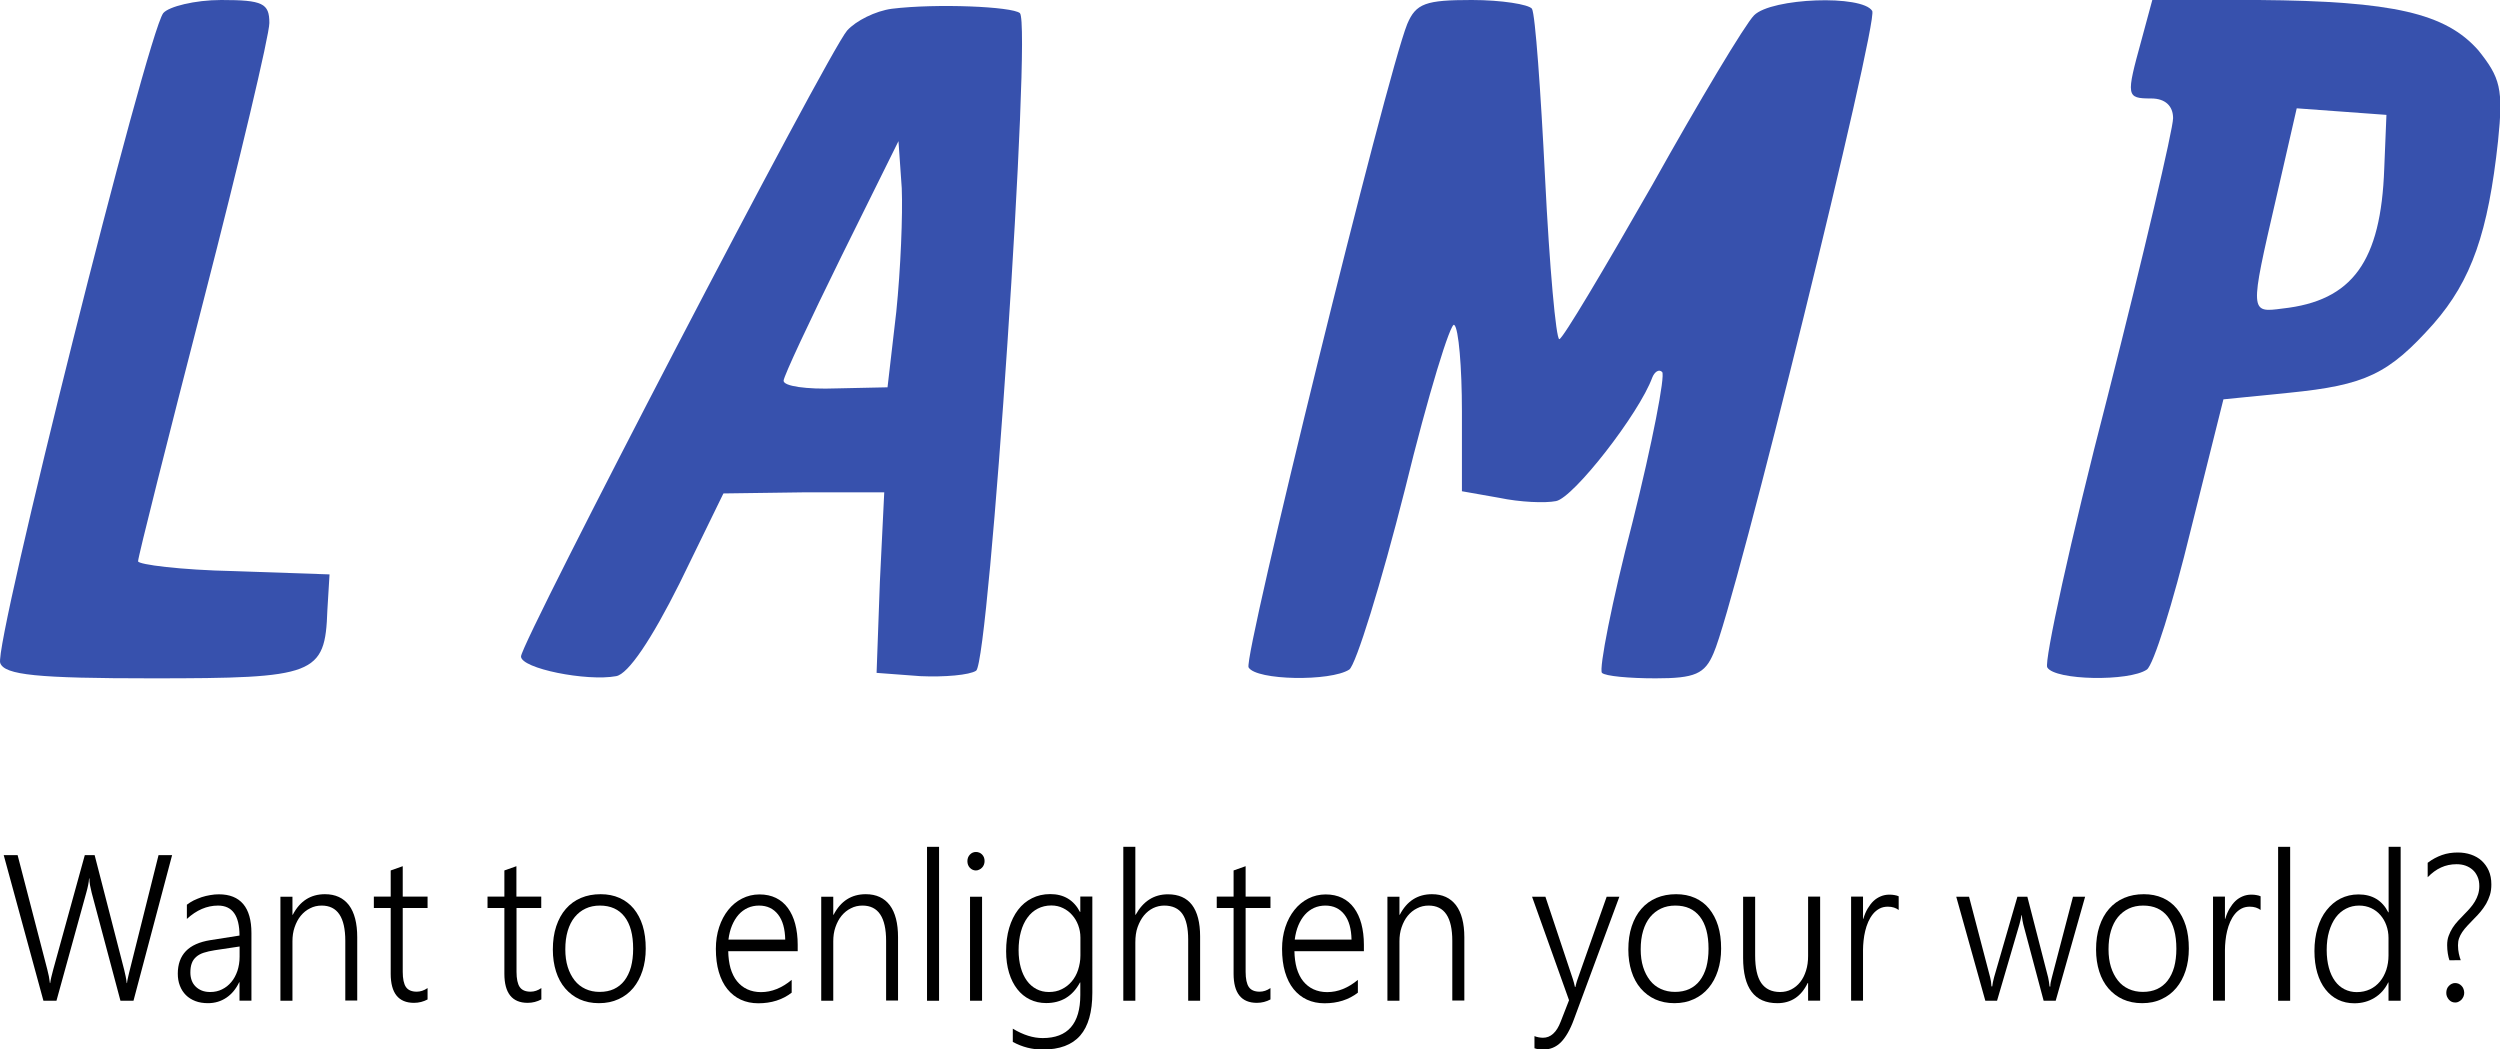 <?xml version="1.0" encoding="utf-8"?>
<!-- Generator: Adobe Illustrator 28.1.0, SVG Export Plug-In . SVG Version: 6.00 Build 0)  -->
<svg version="1.1" id="Layer_1" xmlns="http://www.w3.org/2000/svg" xmlns:xlink="http://www.w3.org/1999/xlink" x="0px" y="0px"
	 viewBox="0 0 228.5 95.9" style="enable-background:new 0 0 228.5 95.9;" xml:space="preserve">
<style type="text/css">
	.st0{fill:#3751AD;}
</style>
<g transform="translate(0,201) scale(0.1,-0.1)">
	<path class="st0" d="M149.2,1998c-15-20-155-578-149-594c4-11,34-14,139-14c149,0,158,3,160,62l2,33l-87,3c-49,1-88,6-88,9
		c0,4,27,111,60,239s60,242,60,253c0,18-6,21-44,21C178.2,2010,154.2,2004,149.2,1998z"/>
	<path class="st0" d="M815.2,2002c-15-2-33-11-41-20c-18-21-298-559-298-572c0-11,60-23,87-18c11,2,32,33,58,85l40,82l73,1h74l-4-82
		l-3-83l40-3c22-1,45,1,51,5c12,9,51,590,40,601C925.2,2004,856.2,2007,815.2,2002z M819.2,1725l-8-69l-47-1c-27-1-48,2-48,7
		c0,4,24,55,53,114l52,105l3-43C825.2,1814,823.2,1764,819.2,1725z"/>
	<path class="st0" d="M1286.2,1988c-19-47-150-579-145-588c7-12,75-13,92-2c6,4,29,78,51,165c21,86,42,154,45,150c4-3,7-39,7-79v-73
		l34-6c19-4,42-5,52-3c16,3,76,80,88,113c2,5,6,8,9,5s-9-65-27-137c-19-73-31-135-28-138s25-5,49-5c36,0,45,4,53,23
		c20,45,151,578,145,587c-9,15-92,12-108-4c-8-8-50-78-93-155c-44-77-82-141-85-141s-9,66-13,147c-4,80-9,150-12,155c-3,4-28,8-55,8
		C1303.2,2010,1294.2,2007,1286.2,1988z"/>
	<path class="st0" d="M1957.2,1973c-14-51-14-53,9-53c13,0,20-7,20-18c0-10-27-125-60-255c-34-131-58-242-55-247c7-12,75-13,91-2
		c6,4,24,61,40,127l30,120l60,6c70,7,91,17,132,63c35,40,50,84,59,167c5,48,2,58-18,83c-30,34-78,45-201,46h-97L1957.2,1973z
		 M2179.2,1856c-3-85-29-121-93-128c-30-4-30-4-6,100l19,83l41-3l41-3L2179.2,1856z"/>
	<g>
		<path d="M122,1095.3h-11.9L83.8,1194c-0.6,2.4-1.1,4.6-1.5,6.8c-0.4,2.2-0.6,4.3-0.6,6.3h-0.3c-0.2-3.6-1.1-7.9-2.5-12.9
			l-27.3-98.9H39.7L3.4,1228.4h12.7L43.2,1124c0.6-2.3,1.1-4.5,1.5-6.5c0.4-2.1,0.7-4.1,0.9-6h0.3c0.3,2.8,1.3,7,2.8,12.5
			l28.8,104.4h9l27-104.8c0.5-2.1,1-4.2,1.4-6.2s0.7-4,0.9-5.9h0.3c0.1,1.2,0.3,2.6,0.7,4.2c0.3,1.6,0.7,3.3,1.2,5.2l26.9,107.5
			h12.4L122,1095.3z"/>
		<path d="M218.9,1095.3v16.9h-0.3c-2.9-6.1-6.8-10.8-11.7-14.1c-4.9-3.3-10.5-5-16.8-5c-4.2,0-8.1,0.6-11.5,1.9
			c-3.4,1.3-6.3,3.1-8.7,5.5s-4.2,5.2-5.5,8.6c-1.3,3.3-1.9,7-1.9,11c0,8.6,2.5,15.5,7.4,20.6c4.9,5.1,12.4,8.4,22.3,10l26.7,4.2
			c0,18.3-6.6,27.4-19.6,27.4c-10.2,0-19.7-4.1-28.5-12.2v13c1.8,1.4,3.9,2.7,6.2,3.9c2.3,1.1,4.8,2.1,7.3,3
			c2.6,0.8,5.2,1.5,7.9,1.9c2.7,0.5,5.4,0.7,7.9,0.7c9.8,0,17.2-3,22.2-8.9s7.5-14.8,7.5-26.5v-61.8h-10.9V1095.3z M196.3,1141.5
			c-3.9-0.6-7.3-1.4-10.1-2.3c-2.8-0.9-5.1-2.2-6.9-3.8s-3.2-3.5-4-5.8c-0.9-2.3-1.3-5.2-1.3-8.6c0-2.5,0.4-4.9,1.2-7.1s2-4,3.6-5.6
			s3.5-2.8,5.7-3.7c2.3-0.9,4.8-1.3,7.7-1.3c3.9,0,7.5,0.8,10.7,2.4c3.3,1.6,6.1,3.8,8.5,6.7c2.4,2.8,4.2,6.2,5.6,10.2
			c1.3,4,2,8.3,2,12.9v9.4L196.3,1141.5z"/>
		<path d="M315.6,1095.3v54.8c0,21.5-7.2,32.2-21.6,32.2c-3.8,0-7.4-0.8-10.6-2.5c-3.3-1.6-6.1-3.9-8.5-6.8
			c-2.4-2.9-4.2-6.4-5.6-10.4s-2-8.3-2-12.9v-54.4h-11v95.1h11v-16.5h0.3c6.5,12.5,16.3,18.8,29.4,18.8c9.6,0,16.9-3.4,22-10.1
			c5-6.7,7.5-16.5,7.5-29.2v-57.9h-10.9V1095.3z"/>
		<path d="M390.8,1096.5c-3.8-2-7.9-3.1-12.4-3.1c-14.2,0-21.3,8.9-21.3,26.6v60.1h-15.4v10.4h15.4v23.9l11,3.9v-27.8h22.7v-10.4
			h-22.7v-58.3c0-6.4,1-11.1,2.9-13.9s5.2-4.3,9.9-4.3c3.4,0,6.7,1.1,9.9,3.3L390.8,1096.5L390.8,1096.5z"/>
		<path d="M494.7,1096.5c-3.8-2-7.9-3.1-12.4-3.1c-14.2,0-21.3,8.9-21.3,26.6v60.1h-15.4v10.4H461v23.9l11,3.9v-27.8h22.7v-10.4
			h-22.6v-58.3c0-6.4,1-11.1,2.9-13.9s5.2-4.3,9.9-4.3c3.4,0,6.7,1.1,9.9,3.3v-10.4H494.7z"/>
		<path d="M547.4,1093.1c-6.5,0-12.4,1.2-17.5,3.5c-5.1,2.3-9.6,5.7-13.3,10c-3.7,4.3-6.5,9.5-8.4,15.5s-2.9,12.6-2.9,20
			c0,7.9,1,15,3.1,21.3c2.1,6.2,5,11.6,8.8,15.9c3.8,4.4,8.4,7.7,13.8,10c5.4,2.3,11.4,3.4,18,3.4c6.3,0,12.1-1.1,17.2-3.4
			s9.4-5.5,13-9.8c3.5-4.3,6.3-9.5,8.2-15.6s2.8-13.1,2.8-20.9c0-7.4-1-14.2-3-20.3s-4.8-11.3-8.4-15.7c-3.7-4.4-8.1-7.8-13.4-10.2
			C560,1094.3,554.1,1093.1,547.4,1093.1z M548.3,1182.3c-4.8,0-9.2-0.9-13-2.7c-3.9-1.8-7.2-4.4-10-7.8c-2.8-3.4-4.9-7.6-6.4-12.6
			s-2.2-10.6-2.2-16.9c0-5.9,0.7-11.3,2.2-16.1c1.5-4.8,3.6-8.8,6.3-12.3c2.7-3.4,6-6,9.9-7.8c3.9-1.8,8.2-2.7,13-2.7
			c4.9,0,9.3,0.9,13,2.6c3.8,1.8,7,4.3,9.6,7.7s4.6,7.5,6,12.4c1.3,4.9,2,10.5,2,16.7c0,12.8-2.6,22.6-7.9,29.4
			C565.6,1178.9,558.1,1182.3,548.3,1182.3z"/>
		<path d="M665.6,1140.7c0.1-5.8,0.8-11,2.1-15.7c1.4-4.6,3.3-8.6,5.9-11.8c2.6-3.2,5.7-5.7,9.4-7.4c3.7-1.7,7.9-2.6,12.5-2.6
			c9.9,0,19.2,3.8,28.1,11.2v-11.7c-8.4-6.5-18.6-9.7-30.5-9.7c-5.9,0-11.2,1.1-16,3.3c-4.8,2.2-8.9,5.5-12.3,9.7
			c-3.4,4.2-6,9.5-7.8,15.6s-2.7,13.2-2.7,21.2c0,7.1,1,13.7,3,19.8s4.8,11.3,8.3,15.7s7.7,7.9,12.6,10.4c4.9,2.5,10.2,3.8,16,3.8
			c5.7,0,10.7-1.1,15-3.2s8-5.2,10.9-9.2s5.2-8.8,6.7-14.5c1.5-5.7,2.3-12.1,2.3-19.1v-5.9h-63.5V1140.7z M717.7,1151.1
			c-0.2,9.9-2.3,17.6-6.5,23s-10,8.2-17.4,8.2c-3.7,0-7.2-0.7-10.3-2.1c-3.1-1.4-6-3.5-8.4-6.2c-2.4-2.7-4.4-6-6-9.8
			c-1.6-3.8-2.7-8.2-3.3-13h51.9V1151.1z"/>
		<path d="M809.9,1095.3v54.8c0,21.5-7.2,32.2-21.6,32.2c-3.8,0-7.4-0.8-10.6-2.5c-3.3-1.6-6.1-3.9-8.5-6.8
			c-2.4-2.9-4.2-6.4-5.6-10.4s-2-8.3-2-12.9v-54.4h-11v95.1h11v-16.5h0.3c6.5,12.5,16.3,18.8,29.4,18.8c9.6,0,16.9-3.4,22-10.1
			c5-6.7,7.5-16.5,7.5-29.2v-57.9h-10.9V1095.3z"/>
		<path d="M847.3,1095.3V1236h11v-140.7H847.3z"/>
		<path d="M892,1214.4c-2.1,0-3.9,0.8-5.5,2.4c-1.5,1.6-2.3,3.6-2.3,6.1c0,2.4,0.8,4.4,2.3,6s3.4,2.4,5.5,2.4c1.1,0,2.1-0.2,3.1-0.6
			c1-0.4,1.8-1,2.5-1.7c0.7-0.7,1.3-1.6,1.7-2.6s0.6-2.1,0.6-3.4c0-1.2-0.2-2.3-0.6-3.3c-0.4-1.1-1-2-1.7-2.7
			c-0.7-0.8-1.6-1.4-2.5-1.8C894.2,1214.7,893.1,1214.4,892,1214.4z M886.6,1095.3v95.1h11v-95.1H886.6z"/>
		<path d="M998.4,1102.7c0-17.6-3.7-30.7-11.1-39.2s-18.8-12.8-34.3-12.8c-9.6,0-18.7,2.3-27.3,7v12.1c9.6-5.8,18.6-8.6,27.3-8.6
			c22.9,0,34.4,13.1,34.4,39.4v11.4h-0.3c-6.7-12.5-17-18.8-30.9-18.8c-5.4,0-10.4,1.1-14.9,3.3c-4.5,2.2-8.3,5.3-11.5,9.4
			c-3.2,4.1-5.7,9-7.5,14.9s-2.7,12.5-2.7,19.8c0,7.8,0.9,14.9,2.8,21.3c1.9,6.4,4.6,11.9,8.1,16.5s7.7,8.1,12.7,10.6
			c4.9,2.5,10.5,3.8,16.7,3.8c12.4,0,21.5-5.4,27.2-16.3h0.3v14.1h11V1102.7z M987.5,1153.1c0,4-0.7,7.7-2,11.2s-3.1,6.6-5.5,9.3
			c-2.3,2.7-5.1,4.8-8.4,6.4c-3.2,1.6-6.8,2.4-10.7,2.4c-4.6,0-8.7-1-12.4-2.9s-6.8-4.6-9.4-8.2c-2.6-3.5-4.6-7.8-6-12.9
			c-1.4-5-2.1-10.7-2.1-17c0-5.8,0.7-11.1,2-15.8c1.3-4.7,3.2-8.7,5.6-12c2.4-3.3,5.3-5.8,8.7-7.6c3.4-1.8,7.2-2.7,11.4-2.7
			c4.3,0,8.3,0.8,11.8,2.6c3.5,1.7,6.6,4.1,9.1,7.1s4.5,6.5,5.8,10.6s2.1,8.4,2.1,13.1L987.5,1153.1L987.5,1153.1z"/>
		<path d="M1086,1095.3v55.9c0,10.6-1.8,18.5-5.3,23.5s-9.1,7.6-16.6,7.6c-3.5,0-6.9-0.8-10.1-2.3c-3.2-1.6-6-3.8-8.4-6.7
			s-4.3-6.5-5.8-10.6s-2.1-8.9-2.1-14.2v-53.2h-11V1236h11v-62.1h0.3c6.9,12.4,16.7,18.7,29.5,18.7c9.8,0,17.1-3.3,22-9.7
			c4.9-6.5,7.4-16.1,7.4-28.8v-58.8C1096.9,1095.3,1086,1095.3,1086,1095.3z"/>
		<path d="M1161.2,1096.5c-3.8-2-7.9-3.1-12.4-3.1c-14.2,0-21.3,8.9-21.3,26.6v60.1h-15.4v10.4h15.4v23.9l11,3.9v-27.8h22.7v-10.4
			h-22.7v-58.3c0-6.4,1-11.1,2.9-13.9s5.2-4.3,9.9-4.3c3.4,0,6.7,1.1,9.9,3.3L1161.2,1096.5L1161.2,1096.5z"/>
		<path d="M1183.1,1140.7c0.1-5.8,0.8-11,2.1-15.7c1.4-4.6,3.3-8.6,5.9-11.8c2.6-3.2,5.7-5.7,9.4-7.4c3.7-1.7,7.9-2.6,12.5-2.6
			c9.9,0,19.2,3.8,28.1,11.2v-11.7c-8.4-6.5-18.6-9.7-30.5-9.7c-5.9,0-11.2,1.1-16,3.3c-4.8,2.2-8.9,5.5-12.3,9.7
			c-3.4,4.2-6,9.5-7.8,15.6s-2.7,13.2-2.7,21.2c0,7.1,1,13.7,3,19.8s4.8,11.3,8.3,15.7s7.7,7.9,12.6,10.4c4.9,2.5,10.2,3.8,16,3.8
			c5.7,0,10.7-1.1,15-3.2s8-5.2,10.9-9.2s5.2-8.8,6.7-14.5c1.5-5.7,2.3-12.1,2.3-19.1v-5.9h-63.5V1140.7z M1235.3,1151.1
			c-0.2,9.9-2.3,17.6-6.5,23s-10,8.2-17.4,8.2c-3.7,0-7.2-0.7-10.3-2.1c-3.1-1.4-6-3.5-8.4-6.2c-2.4-2.7-4.4-6-6-9.8
			c-1.6-3.8-2.7-8.2-3.3-13h51.9V1151.1z"/>
		<path d="M1327.4,1095.3v54.8c0,21.5-7.2,32.2-21.6,32.2c-3.8,0-7.4-0.8-10.6-2.5c-3.3-1.6-6.1-3.9-8.5-6.8s-4.2-6.4-5.6-10.4
			s-2-8.3-2-12.9v-54.4h-11v95.1h11v-16.5h0.3c6.5,12.5,16.3,18.8,29.4,18.8c9.6,0,16.9-3.4,22-10.1c5-6.7,7.6-16.5,7.6-29.2v-57.9
			h-11V1095.3z"/>
		<path d="M1438.5,1078.1c-3.4-9.3-7.4-16.2-11.8-20.7c-4.5-4.5-9.9-6.7-16.2-6.7c-3.1,0-5.8,0.4-8,1.2v11.1
			c1.3-0.5,2.5-0.9,3.8-1.1s2.6-0.4,3.9-0.4c3.6,0,6.7,1.2,9.4,3.7c2.7,2.4,5,6.1,6.9,11.1l7.6,19.5l-33.8,94.6h12.2l25.1-75.3
			c0.3-1,0.7-2.1,1-3.4s0.6-2.5,0.9-3.8h0.4c0.3,1,0.6,2.1,0.8,3.2c0.3,1.1,0.6,2.3,1.1,3.6l26.7,75.7h11.6L1438.5,1078.1z"/>
		<path d="M1530.4,1093.1c-6.5,0-12.4,1.2-17.5,3.5c-5.1,2.3-9.6,5.7-13.3,10c-3.7,4.3-6.5,9.5-8.4,15.5s-2.9,12.6-2.9,20
			c0,7.9,1,15,3.1,21.3c2.1,6.3,5,11.6,8.8,15.9c3.8,4.4,8.4,7.7,13.8,10c5.4,2.3,11.4,3.4,18,3.4c6.3,0,12.1-1.1,17.2-3.4
			c5.1-2.3,9.4-5.5,12.9-9.8c3.5-4.3,6.3-9.5,8.2-15.6s2.8-13.1,2.8-20.9c0-7.4-1-14.2-3-20.3s-4.8-11.3-8.5-15.7
			s-8.1-7.8-13.4-10.2C1542.9,1094.3,1537,1093.1,1530.4,1093.1z M1531.2,1182.3c-4.8,0-9.2-0.9-13-2.7c-3.8-1.8-7.2-4.4-10-7.8
			c-2.8-3.4-4.9-7.6-6.4-12.6s-2.2-10.6-2.2-16.9c0-5.9,0.7-11.3,2.2-16.1c1.5-4.8,3.6-8.8,6.3-12.3s6-6,9.9-7.8
			c3.9-1.8,8.2-2.7,13-2.7c4.9,0,9.3,0.9,13,2.6c3.8,1.8,7,4.3,9.6,7.7s4.6,7.5,6,12.4c1.3,4.9,2,10.5,2,16.7
			c0,12.8-2.6,22.6-7.9,29.4S1541,1182.3,1531.2,1182.3z"/>
		<path d="M1652.6,1095.3v16.2h-0.4c-5.9-12.3-15.2-18.4-27.7-18.4c-20.9,0-31.3,13.8-31.3,41.4v55.9h11v-53.7
			c0-11.4,1.9-19.8,5.6-25.2c3.8-5.4,9.5-8.2,17.2-8.2c3.8,0,7.2,0.8,10.3,2.4c3.1,1.6,5.8,3.8,8.1,6.7s4,6.3,5.3,10.4
			c1.3,4.1,1.9,8.5,1.9,13.4v54.3h11v-95.1h-11V1095.3z"/>
		<path d="M1735.5,1178.2c-2.6,2-5.9,3.1-10,3.1c-2.9,0-5.5-0.6-7.7-1.8c-2.2-1.2-4.2-2.8-5.9-4.9c-1.7-2.1-3.1-4.4-4.3-7.1
			s-2.1-5.5-2.8-8.4s-1.2-5.8-1.5-8.8s-0.5-5.8-0.5-8.4v-46.5h-10.9v95.1h10.9v-20.3h0.3c1,3.5,2.3,6.6,3.9,9.3
			c1.6,2.7,3.4,5.1,5.4,7s4.3,3.3,6.7,4.3s5,1.5,7.7,1.5c1.8,0,3.4-0.1,4.8-0.4c1.4-0.2,2.7-0.6,3.8-1.1v-12.6H1735.5z"/>
		<path d="M1878.9,1095.3h-11l-18.6,69.8c-0.6,2.2-1,5-1.4,8.4h-0.3c-0.1-0.9-0.3-2.1-0.6-3.4c-0.3-1.4-0.7-3-1.2-4.8l-20.5-70
			h-10.7l-26.6,95.1h11.7l19.3-73.7c0.6-2.2,1-4.9,1.2-8.3h0.7c0.1,1.1,0.3,2.4,0.6,3.8c0.3,1.4,0.6,2.9,1.1,4.6l21.3,73.6h9.1
			l19-73.8c0.5-2.1,0.9-4.9,1.3-8.3h0.7c-0.1,1,0.1,2.3,0.3,3.7c0.3,1.4,0.7,2.9,1.1,4.6l19.3,73.8h11.1L1878.9,1095.3z"/>
		<path d="M1957.9,1093.1c-6.5,0-12.4,1.2-17.5,3.5c-5.1,2.3-9.6,5.7-13.3,10c-3.7,4.3-6.5,9.5-8.4,15.5s-2.9,12.6-2.9,20
			c0,7.9,1,15,3.1,21.3c2.1,6.3,5,11.6,8.8,15.9c3.8,4.4,8.4,7.7,13.8,10c5.4,2.3,11.4,3.4,18,3.4c6.3,0,12.1-1.1,17.2-3.4
			c5.1-2.3,9.4-5.5,12.9-9.8c3.5-4.3,6.3-9.5,8.2-15.6s2.8-13.1,2.8-20.9c0-7.4-1-14.2-3-20.3s-4.8-11.3-8.5-15.7
			s-8.1-7.8-13.4-10.2C1970.5,1094.3,1964.6,1093.1,1957.9,1093.1z M1958.8,1182.3c-4.8,0-9.2-0.9-13-2.7c-3.8-1.8-7.2-4.4-10-7.8
			c-2.8-3.4-4.9-7.6-6.4-12.6s-2.2-10.6-2.2-16.9c0-5.9,0.7-11.3,2.2-16.1c1.5-4.8,3.6-8.8,6.3-12.3s6-6,9.9-7.8
			c3.9-1.8,8.2-2.7,13-2.7c4.9,0,9.3,0.9,13,2.6c3.8,1.8,7,4.3,9.6,7.7s4.6,7.5,6,12.4c1.3,4.9,2,10.5,2,16.7
			c0,12.8-2.6,22.6-7.9,29.4S1968.6,1182.3,1958.8,1182.3z"/>
		<path d="M2066.3,1178.2c-2.6,2-5.9,3.1-10,3.1c-2.9,0-5.5-0.6-7.7-1.8c-2.2-1.2-4.2-2.8-5.9-4.9c-1.7-2.1-3.1-4.4-4.3-7.1
			s-2.1-5.5-2.8-8.4s-1.2-5.8-1.5-8.8s-0.5-5.8-0.5-8.4v-46.5h-10.9v95.1h10.9v-20.3h0.3c1,3.5,2.3,6.6,3.9,9.3
			c1.6,2.7,3.4,5.1,5.4,7s4.3,3.3,6.7,4.3s5,1.5,7.7,1.5c1.8,0,3.4-0.1,4.8-0.4c1.4-0.2,2.7-0.6,3.8-1.1v-12.6H2066.3z"/>
		<path d="M2082.2,1095.3V1236h11v-140.7H2082.2z"/>
		<path d="M2183.1,1095.3v16.7h-0.3c-2.9-6-7.1-10.7-12.5-14c-5.4-3.3-11.5-5-18.4-5c-5.5,0-10.5,1.1-15,3.3
			c-4.5,2.2-8.3,5.4-11.5,9.5s-5.7,9.2-7.4,15c-1.7,5.8-2.6,12.5-2.6,20c0,7.7,1,14.7,2.9,21c1.9,6.3,4.6,11.8,8.2,16.3
			s7.7,8.1,12.7,10.6s10.4,3.8,16.5,3.8c12.6,0,21.7-5.5,27.2-16.4h0.3v59.9h11v-140.7H2183.1z M2183.1,1152.7c0,4.2-0.7,8-2,11.6
			s-3.1,6.7-5.5,9.4c-2.3,2.7-5.2,4.8-8.4,6.3c-3.3,1.5-6.9,2.3-10.9,2.3c-4.3,0-8.3-0.9-12-2.8s-6.8-4.5-9.4-8
			c-2.6-3.5-4.6-7.8-6.1-12.8s-2.2-10.7-2.2-17.1c0-6,0.7-11.4,2-16.2c1.3-4.8,3.2-8.8,5.6-12.1c2.4-3.3,5.3-5.8,8.7-7.5
			c3.4-1.7,7.1-2.6,11.2-2.6c4.5,0,8.5,0.9,12.1,2.6c3.6,1.7,6.6,4.1,9.1,7.1s4.4,6.6,5.8,10.7c1.3,4.1,2,8.4,2,13.1L2183.1,1152.7
			L2183.1,1152.7z"/>
		<path d="M2238.8,1132.3c-0.6,1.6-1.1,3.7-1.5,6.2s-0.6,5-0.6,7.6c0,3.2,0.4,6,1.4,8.6s2.1,5,3.6,7.3c1.5,2.3,3.2,4.5,5.2,6.6
			s4,4.2,6.1,6.4c1.7,1.7,3.4,3.5,4.9,5.3c1.5,1.8,3,3.7,4.2,5.8s2.2,4.2,2.9,6.5c0.7,2.3,1.1,4.8,1.1,7.5c0,3.2-0.5,6.1-1.6,8.5
			c-1.1,2.5-2.5,4.6-4.4,6.3c-1.9,1.7-4.1,3-6.6,3.9s-5.3,1.3-8.2,1.3c-5.1,0-9.9-1-14.2-3c-4.4-2-8.4-5-12.2-8.9v13.2
			c4.2,3.2,8.6,5.5,13.1,7.1s9.3,2.3,14.4,2.3c4.3,0,8.3-0.6,12.1-1.9c3.7-1.3,7-3.1,9.7-5.6s4.9-5.5,6.5-9.1s2.4-7.8,2.4-12.6
			c0-3.5-0.4-6.7-1.3-9.6c-0.9-2.9-2.1-5.6-3.5-8.1c-1.5-2.5-3.1-4.8-4.9-7c-1.8-2.2-3.7-4.2-5.7-6.2c-2.5-2.5-4.6-4.8-6.5-6.8
			s-3.4-3.9-4.7-5.8c-1.3-1.9-2.2-3.7-2.9-5.7c-0.7-1.9-1-4.1-1-6.4c0-2.8,0.3-5.4,0.8-7.7c0.5-2.3,1.1-4.3,1.7-5.9L2238.8,1132.3
			L2238.8,1132.3z M2244.1,1093.7c-1.1,0-2.1,0.2-3.1,0.6s-1.8,1.1-2.6,1.9c-0.7,0.8-1.3,1.7-1.8,2.8s-0.7,2.2-0.7,3.5
			c0,1.3,0.2,2.5,0.6,3.6c0.4,1.1,1,2,1.8,2.8c0.7,0.8,1.6,1.4,2.6,1.9s2,0.7,3.1,0.7s2.1-0.2,3.1-0.6s1.9-1.1,2.7-1.9
			c0.8-0.8,1.4-1.7,1.8-2.8s0.7-2.3,0.7-3.6c0-1.2-0.2-2.4-0.7-3.5s-1.1-2-1.8-2.8c-0.8-0.8-1.7-1.4-2.7-1.9
			C2246.3,1093.9,2245.2,1093.7,2244.1,1093.7z"/>
	</g>
</g>
</svg>
